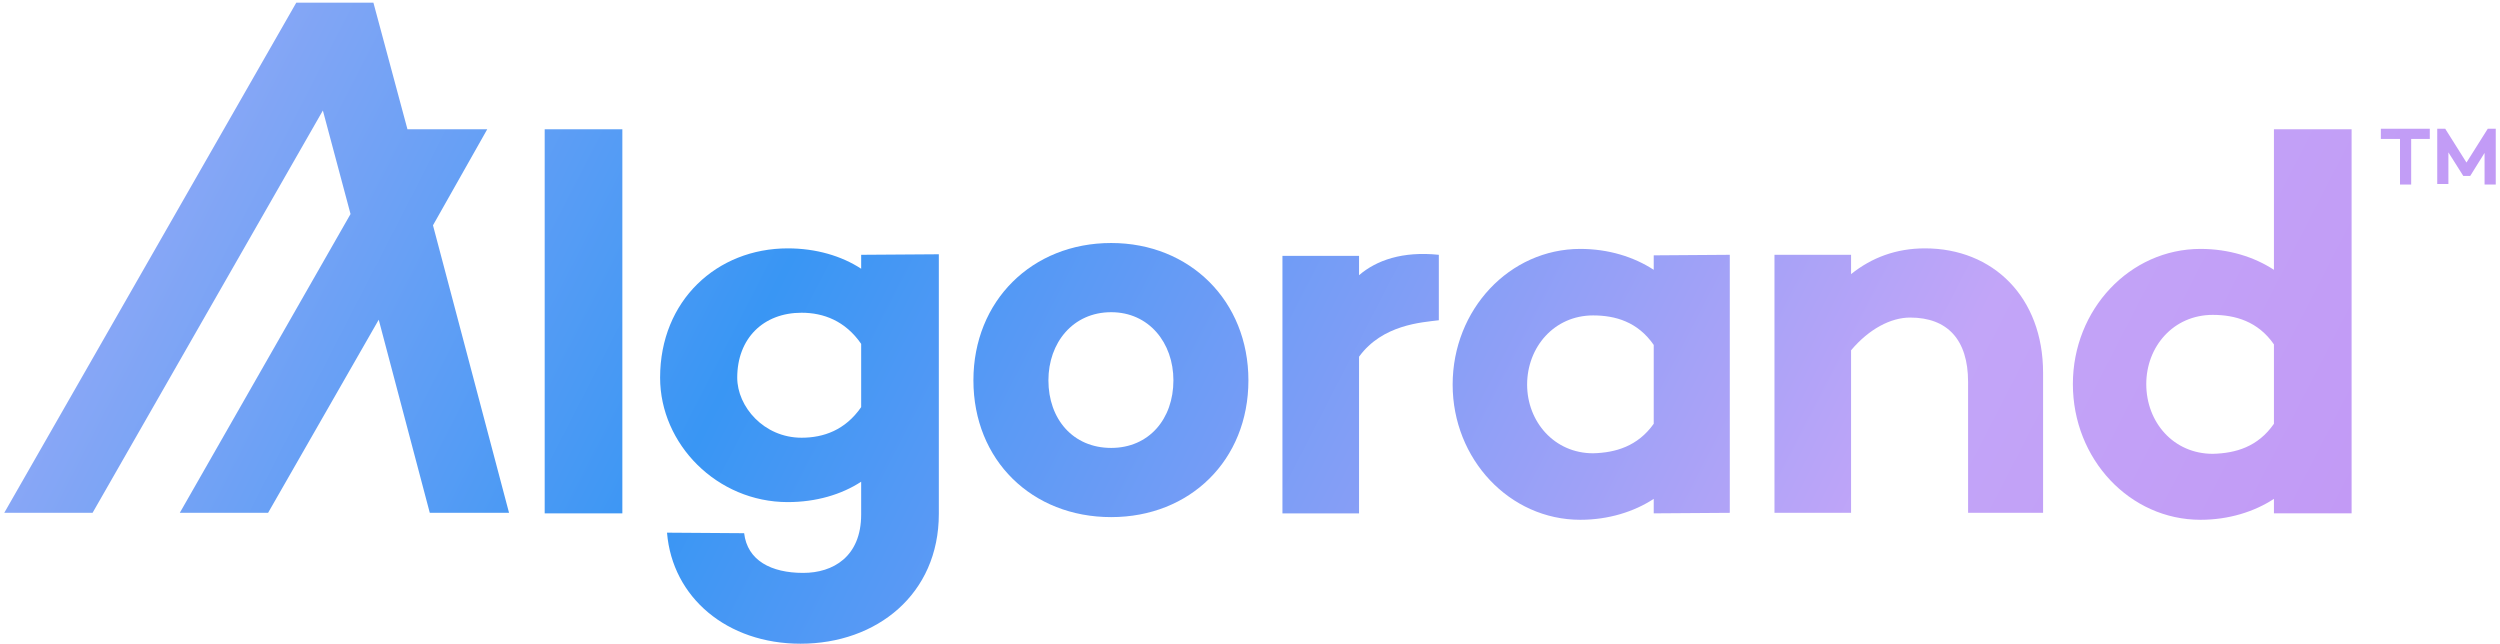 <svg width="167" height="43" viewBox="0 0 167 43" fill="none" xmlns="http://www.w3.org/2000/svg">
<path d="M41.573 8.636V34.293H36.385V8.636H41.573Z" fill="url(#paint0_linear_19_232)"/>
<path d="M62.714 16.985V34.328C62.714 39.703 58.556 43 53.475 43C48.572 43 44.912 39.918 44.557 35.582L49.709 35.618C49.922 37.446 51.521 38.27 53.653 38.27C55.643 38.27 57.526 37.195 57.526 34.364V32.178C56.211 33.038 54.506 33.54 52.623 33.54C47.897 33.54 44.095 29.67 44.095 25.227C44.095 20.067 47.897 16.591 52.623 16.591C54.506 16.591 56.211 17.092 57.526 17.952V17.021L62.714 16.985ZM57.526 27.197V22.969C56.46 21.428 55.003 20.891 53.546 20.891C50.988 20.891 49.247 22.611 49.247 25.227C49.247 27.162 51.024 29.24 53.546 29.24C55.003 29.24 56.46 28.738 57.526 27.197Z" fill="url(#paint1_linear_19_232)"/>
<path d="M83.394 25.406C83.394 30.745 79.486 34.543 74.227 34.543C68.933 34.543 65.024 30.745 65.024 25.406C65.024 20.103 68.933 16.233 74.227 16.233C79.486 16.233 83.394 20.103 83.394 25.406ZM78.384 25.406C78.384 22.898 76.75 20.855 74.227 20.855C71.669 20.855 70.034 22.898 70.034 25.406C70.034 27.986 71.669 29.921 74.227 29.921C76.75 29.921 78.384 27.986 78.384 25.406Z" fill="url(#paint2_linear_19_232)"/>
<path d="M115.55 17.021V34.257L110.469 34.292V33.325C109.154 34.185 107.448 34.722 105.565 34.722C100.839 34.722 97.037 30.673 97.037 25.692C97.037 20.676 100.839 16.627 105.565 16.627C107.448 16.627 109.154 17.164 110.469 18.024V17.057L115.55 17.021ZM110.469 28.308V23.041C109.403 21.5 107.91 21.07 106.418 21.07C103.824 21.07 102.012 23.184 102.012 25.692C102.012 28.165 103.824 30.279 106.418 30.279C107.91 30.243 109.403 29.813 110.469 28.308Z" fill="url(#paint3_linear_19_232)"/>
<path d="M136.478 24.904V34.257H131.468V25.513C131.468 22.682 130.083 21.213 127.595 21.213C126.316 21.213 124.859 21.966 123.651 23.399V34.257H118.535V17.021H123.651V18.311C125.037 17.2 126.671 16.591 128.59 16.591C133.138 16.591 136.478 19.852 136.478 24.904Z" fill="url(#paint4_linear_19_232)"/>
<path d="M162.345 9.281H161.066V12.327H160.32V9.281H159.041V8.6H162.31V9.281H162.345Z" fill="url(#paint5_linear_19_232)"/>
<path d="M166.716 12.327H165.969V10.213L165.01 11.753H164.548L163.553 10.177V12.291H162.807V8.6H163.34L164.761 10.858L166.183 8.6H166.716V12.327Z" fill="url(#paint6_linear_19_232)"/>
<path d="M34.004 34.257H28.71L25.299 21.357L17.908 34.257H12.01L23.416 14.297L21.568 7.382L6.183 34.257H0.284L19.791 0.179H24.944L27.218 8.636H32.547L28.923 15.05L34.004 34.257Z" fill="url(#paint7_linear_19_232)"/>
<path d="M157.087 8.636V34.292H151.899V33.325C150.584 34.185 148.879 34.722 146.996 34.722C142.27 34.722 138.468 30.673 138.468 25.657C138.468 20.676 142.27 16.627 146.996 16.627C148.879 16.627 150.584 17.164 151.899 18.024V8.636H157.087ZM151.899 28.308V23.005C150.833 21.464 149.305 21.034 147.813 21.034C145.184 21.034 143.371 23.148 143.371 25.657C143.371 28.201 145.184 30.315 147.813 30.315C149.341 30.279 150.833 29.849 151.899 28.308Z" fill="url(#paint8_linear_19_232)"/>
<path d="M96.114 21.393C94.977 21.536 92.347 21.679 90.784 23.829V34.293H85.667V17.093H90.784V18.383C91.956 17.379 93.697 16.77 96.114 17.021" fill="url(#paint9_linear_19_232)"/>
<defs>
<linearGradient id="paint0_linear_19_232" x1="6.645" y1="0.179" x2="150.662" y2="74.224" gradientUnits="userSpaceOnUse">
<stop stop-color="#9CABF6"/>
<stop offset="0.302" stop-color="#3996F4"/>
<stop offset="0.75" stop-color="#C2A5F8"/>
<stop offset="1" stop-color="#C295F4"/>
</linearGradient>
<linearGradient id="paint1_linear_19_232" x1="6.645" y1="0.179" x2="150.662" y2="74.224" gradientUnits="userSpaceOnUse">
<stop stop-color="#9CABF6"/>
<stop offset="0.302" stop-color="#3996F4"/>
<stop offset="0.75" stop-color="#C2A5F8"/>
<stop offset="1" stop-color="#C295F4"/>
</linearGradient>
<linearGradient id="paint2_linear_19_232" x1="6.645" y1="0.179" x2="150.662" y2="74.224" gradientUnits="userSpaceOnUse">
<stop stop-color="#9CABF6"/>
<stop offset="0.302" stop-color="#3996F4"/>
<stop offset="0.75" stop-color="#C2A5F8"/>
<stop offset="1" stop-color="#C295F4"/>
</linearGradient>
<linearGradient id="paint3_linear_19_232" x1="6.645" y1="0.179" x2="150.662" y2="74.224" gradientUnits="userSpaceOnUse">
<stop stop-color="#9CABF6"/>
<stop offset="0.302" stop-color="#3996F4"/>
<stop offset="0.75" stop-color="#C2A5F8"/>
<stop offset="1" stop-color="#C295F4"/>
</linearGradient>
<linearGradient id="paint4_linear_19_232" x1="6.645" y1="0.179" x2="150.662" y2="74.224" gradientUnits="userSpaceOnUse">
<stop stop-color="#9CABF6"/>
<stop offset="0.302" stop-color="#3996F4"/>
<stop offset="0.75" stop-color="#C2A5F8"/>
<stop offset="1" stop-color="#C295F4"/>
</linearGradient>
<linearGradient id="paint5_linear_19_232" x1="6.645" y1="0.179" x2="150.662" y2="74.224" gradientUnits="userSpaceOnUse">
<stop stop-color="#9CABF6"/>
<stop offset="0.302" stop-color="#3996F4"/>
<stop offset="0.75" stop-color="#C2A5F8"/>
<stop offset="1" stop-color="#C295F4"/>
</linearGradient>
<linearGradient id="paint6_linear_19_232" x1="6.645" y1="0.179" x2="150.662" y2="74.224" gradientUnits="userSpaceOnUse">
<stop stop-color="#9CABF6"/>
<stop offset="0.302" stop-color="#3996F4"/>
<stop offset="0.75" stop-color="#C2A5F8"/>
<stop offset="1" stop-color="#C295F4"/>
</linearGradient>
<linearGradient id="paint7_linear_19_232" x1="6.645" y1="0.179" x2="150.662" y2="74.224" gradientUnits="userSpaceOnUse">
<stop stop-color="#9CABF6"/>
<stop offset="0.302" stop-color="#3996F4"/>
<stop offset="0.75" stop-color="#C2A5F8"/>
<stop offset="1" stop-color="#C295F4"/>
</linearGradient>
<linearGradient id="paint8_linear_19_232" x1="6.645" y1="0.179" x2="150.662" y2="74.224" gradientUnits="userSpaceOnUse">
<stop stop-color="#9CABF6"/>
<stop offset="0.302" stop-color="#3996F4"/>
<stop offset="0.75" stop-color="#C2A5F8"/>
<stop offset="1" stop-color="#C295F4"/>
</linearGradient>
<linearGradient id="paint9_linear_19_232" x1="6.645" y1="0.179" x2="150.662" y2="74.224" gradientUnits="userSpaceOnUse">
<stop stop-color="#9CABF6"/>
<stop offset="0.302" stop-color="#3996F4"/>
<stop offset="0.75" stop-color="#C2A5F8"/>
<stop offset="1" stop-color="#C295F4"/>
</linearGradient>
</defs>
</svg>
